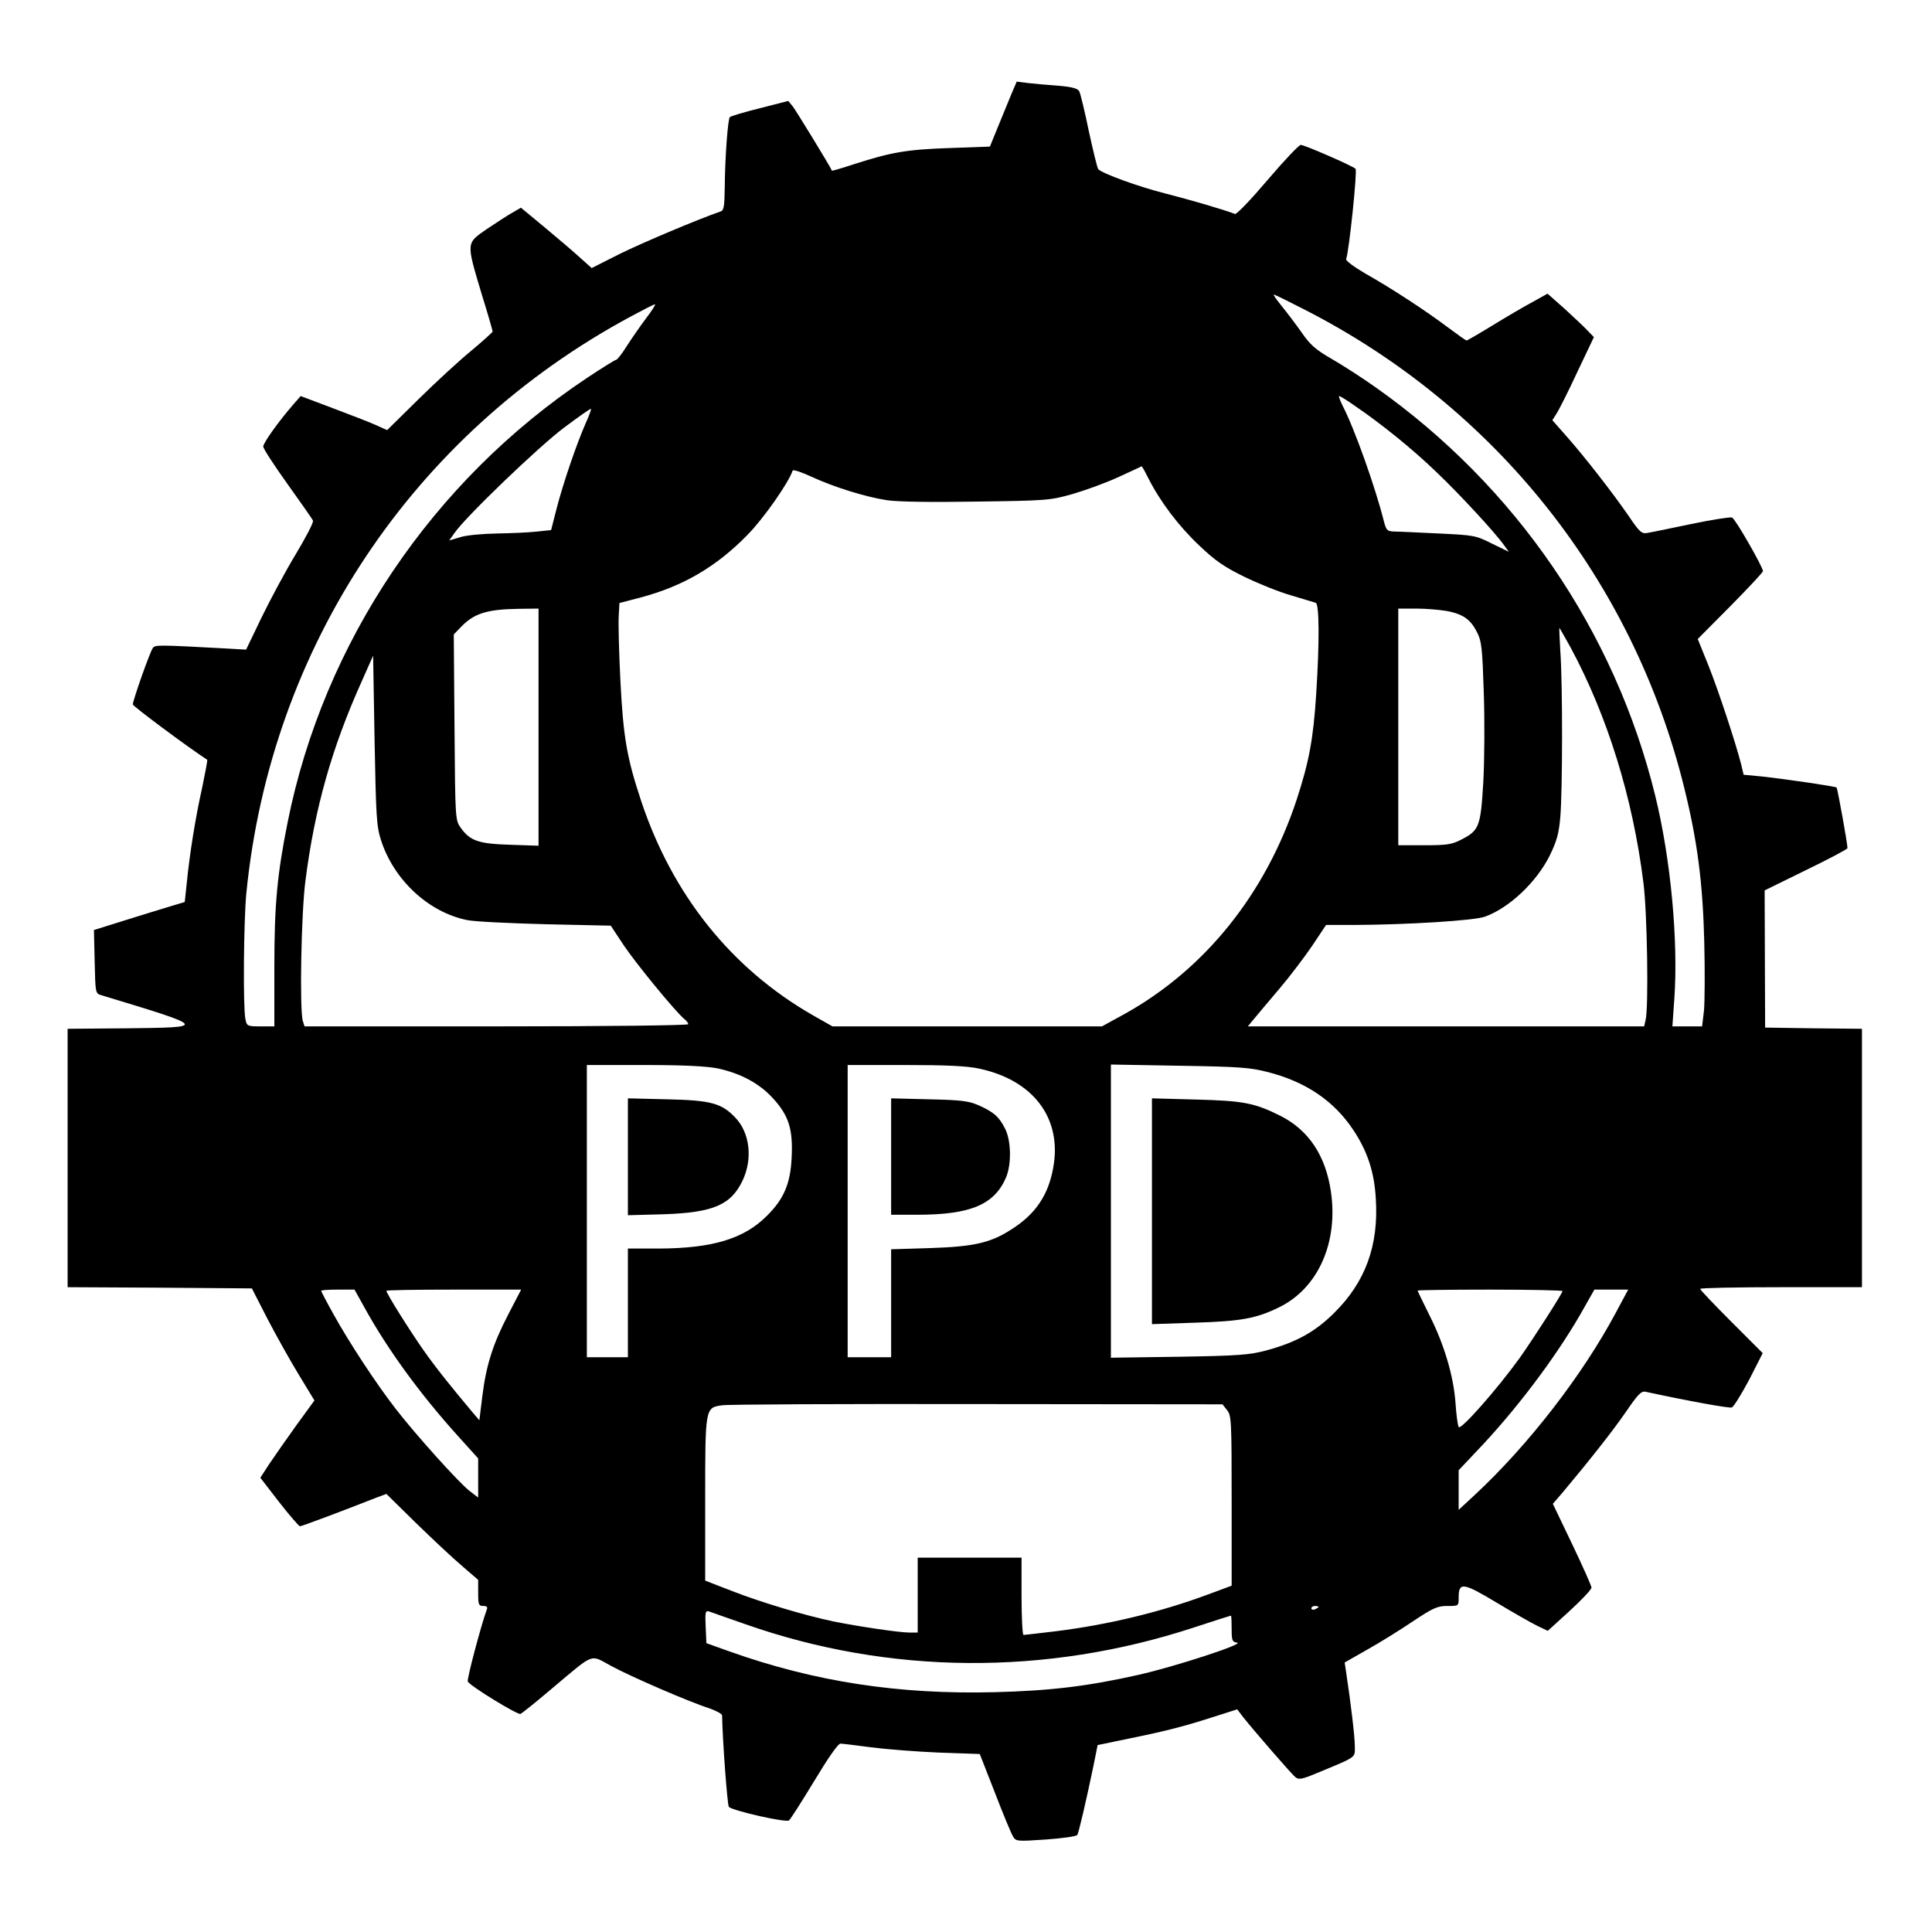 <?xml version="1.0" standalone="no"?>
<!DOCTYPE svg PUBLIC "-//W3C//DTD SVG 20010904//EN"
 "http://www.w3.org/TR/2001/REC-SVG-20010904/DTD/svg10.dtd">
<svg version="1.0" xmlns="http://www.w3.org/2000/svg"
 width="800pt" height="800pt" viewBox="0 0 800 800"
 preserveAspectRatio="xMidYMid meet">
<g transform="translate(0,800) scale(0.1,-0.1)"
fill="#000000" stroke="none">
<path d="M4189 7613 c-11 -26 -36 -87 -55 -134 l-35 -86 -167 -6 c-176 -6
-241 -17 -393 -66 -51 -17 -94 -29 -94 -28 -9 21 -149 249 -162 266 l-19 23
-117 -30 c-65 -16 -121 -33 -125 -37 -8 -8 -20 -165 -21 -293 -1 -79 -4 -94
-18 -98 -88 -30 -321 -128 -416 -175 l-117 -59 -48 43 c-26 24 -92 80 -146
125 l-99 82 -36 -21 c-20 -11 -67 -42 -106 -68 -85 -59 -85 -53 -21 -267 26
-83 46 -154 46 -157 0 -2 -39 -38 -87 -78 -49 -40 -147 -130 -219 -201 l-131
-129 -49 22 c-27 12 -107 43 -179 70 l-130 49 -28 -32 c-63 -72 -127 -162
-127 -177 0 -9 46 -79 101 -156 55 -77 103 -145 105 -151 3 -7 -30 -70 -72
-140 -43 -71 -106 -189 -141 -261 l-64 -133 -87 5 c-276 15 -290 15 -299 2
-11 -13 -83 -217 -83 -234 0 -7 225 -175 308 -229 2 -1 -8 -53 -21 -116 -27
-120 -52 -274 -64 -398 l-8 -75 -60 -18 c-33 -10 -118 -36 -188 -58 l-128 -40
3 -131 c3 -131 3 -132 28 -139 442 -134 441 -133 103 -137 l-243 -2 0 -535 0
-535 382 -2 381 -3 64 -125 c36 -69 94 -173 130 -232 l65 -107 -75 -103 c-41
-57 -91 -129 -112 -160 l-37 -57 78 -101 c43 -55 82 -100 86 -100 7 0 165 59
315 118 l43 16 122 -120 c68 -66 153 -146 191 -178 l67 -58 0 -54 c0 -48 2
-54 21 -54 16 0 19 -4 14 -17 -21 -56 -83 -288 -78 -296 12 -20 205 -138 218
-134 7 3 68 52 135 109 174 146 152 138 240 90 81 -44 323 -149 408 -176 28
-10 52 -23 52 -29 2 -108 22 -373 28 -379 16 -16 237 -66 249 -56 7 6 54 80
105 164 56 93 98 154 108 154 8 0 65 -7 125 -15 61 -8 187 -18 281 -22 l171
-6 63 -161 c34 -89 68 -170 75 -181 12 -20 18 -20 136 -12 68 5 127 13 130 19
6 10 37 143 67 287 l17 85 130 27 c157 32 230 51 354 91 l94 30 26 -34 c42
-53 198 -233 215 -247 14 -11 27 -9 89 17 169 70 157 62 157 112 0 39 -16 173
-36 306 l-6 40 93 53 c52 29 137 82 189 117 84 56 102 64 143 64 47 0 47 0 47
34 0 66 17 64 157 -20 70 -42 147 -86 170 -97 l42 -20 90 82 c50 46 91 89 91
97 0 7 -36 88 -80 180 l-80 167 38 44 c105 125 210 257 264 336 50 73 64 88
82 84 176 -38 346 -69 357 -65 8 3 40 55 72 115 l56 110 -129 129 c-71 71
-129 132 -130 137 0 4 151 7 335 7 l335 0 0 535 0 535 -201 2 -200 3 -1 284
-1 284 171 84 c95 46 172 87 172 91 0 20 -41 246 -45 251 -6 5 -210 35 -312
46 l-73 7 -10 42 c-22 87 -94 306 -136 411 l-44 109 135 136 c74 75 135 140
135 145 0 17 -115 218 -128 222 -7 3 -83 -9 -170 -27 -86 -18 -168 -35 -182
-37 -22 -4 -32 5 -75 69 -64 93 -181 244 -258 331 l-59 67 17 27 c10 15 49 92
86 172 l69 145 -28 29 c-15 16 -58 56 -95 90 l-69 61 -61 -34 c-34 -18 -109
-62 -166 -97 -57 -35 -106 -63 -108 -63 -3 0 -37 24 -77 54 -93 70 -237 164
-342 223 -46 27 -82 53 -80 60 12 30 47 366 39 374 -12 12 -211 99 -227 99 -7
0 -69 -65 -137 -145 -68 -80 -128 -143 -135 -141 -43 17 -194 61 -293 86 -103
26 -253 80 -273 99 -4 3 -21 74 -39 156 -17 83 -35 157 -40 167 -7 12 -29 18
-86 23 -43 3 -99 8 -125 11 l-48 6 -21 -49z m1209 -893 c794 -404 1364 -1121
1576 -1982 54 -218 77 -392 83 -639 3 -118 2 -246 -1 -282 l-8 -67 -61 0 -62
0 8 113 c17 242 -15 581 -79 842 -168 684 -579 1283 -1159 1692 -55 39 -136
91 -181 117 -66 38 -89 58 -124 109 -24 34 -61 83 -83 110 -21 26 -36 47 -32
47 4 0 59 -27 123 -60z m-2722 -37 c-24 -32 -60 -84 -80 -115 -20 -32 -40 -58
-45 -58 -4 0 -59 -34 -122 -76 -639 -426 -1089 -1094 -1238 -1839 -43 -214
-55 -341 -55 -597 l0 -248 -57 0 c-55 0 -57 1 -63 31 -10 50 -7 407 4 520 101
1020 689 1903 1593 2389 50 27 95 50 99 50 4 0 -12 -26 -36 -57z m2932 -362
c108 -73 242 -181 338 -274 95 -90 245 -252 283 -306 l19 -26 -70 34 c-67 34
-75 35 -221 42 -84 4 -166 8 -184 8 -29 1 -33 5 -43 44 -35 139 -121 382 -171
478 -10 21 -17 39 -14 39 4 0 32 -17 63 -39z m-3183 -74 c-38 -86 -94 -251
-120 -352 l-23 -90 -58 -6 c-33 -4 -107 -7 -165 -8 -59 -1 -127 -7 -152 -15
l-47 -14 22 31 c45 66 347 356 452 435 60 45 111 81 113 79 2 -2 -8 -29 -22
-60z m2331 -229 c48 -95 125 -197 210 -277 66 -63 104 -89 186 -129 57 -28
144 -63 193 -77 50 -15 96 -29 103 -31 15 -4 16 -162 2 -379 -12 -187 -30
-281 -81 -437 -129 -390 -380 -702 -713 -887 l-93 -51 -558 0 -558 0 -81 46
c-337 193 -581 497 -711 887 -59 178 -74 262 -86 497 -6 118 -9 239 -7 269 l3
54 88 23 c176 47 313 127 442 259 66 67 170 215 187 266 2 6 37 -6 78 -25 96
-44 222 -83 311 -97 44 -7 182 -9 372 -6 291 4 305 5 397 31 52 15 138 46 190
70 52 24 96 44 97 45 2 1 15 -23 29 -51z m-2526 -1029 l0 -491 -117 4 c-132 4
-166 16 -205 70 -23 33 -23 33 -26 417 l-3 384 28 29 c55 58 108 75 241 77
l82 1 0 -491z m3761 481 c67 -13 98 -34 125 -88 19 -36 22 -65 28 -249 4 -114
3 -282 -2 -372 -11 -185 -17 -200 -92 -238 -38 -20 -60 -23 -152 -23 l-108 0
0 490 0 490 74 0 c40 0 98 -5 127 -10z m513 -152 c152 -283 257 -620 301 -973
16 -122 22 -519 9 -569 l-6 -26 -820 0 -821 0 24 29 c13 16 61 73 106 126 45
53 107 135 138 181 l56 84 117 0 c221 1 495 18 540 34 101 36 214 143 269 253
29 60 38 90 44 161 9 105 10 549 0 685 -3 53 -5 97 -4 97 1 0 22 -37 47 -82z
m-4926 -798 c53 -164 197 -298 357 -330 28 -6 172 -13 322 -17 l272 -6 55 -83
c52 -77 212 -272 249 -303 9 -7 17 -17 17 -22 0 -5 -345 -9 -794 -9 l-795 0
-7 22 c-14 44 -7 450 11 583 38 297 109 549 233 824 l47 106 6 -350 c6 -318 8
-356 27 -415z m1394 -944 c96 -21 172 -62 228 -123 66 -72 84 -128 78 -247 -5
-107 -32 -171 -103 -241 -95 -95 -225 -134 -447 -135 l-128 0 0 -225 0 -225
-85 0 -85 0 0 605 0 605 238 0 c166 0 257 -5 304 -14z m1083 -1 c225 -48 344
-207 306 -411 -20 -113 -74 -192 -172 -254 -86 -56 -155 -72 -336 -78 l-163
-5 0 -223 0 -224 -90 0 -90 0 0 605 0 605 238 0 c170 0 257 -4 307 -15z m1194
-14 c158 -40 275 -120 354 -239 59 -88 88 -175 94 -287 12 -192 -43 -343 -171
-470 -80 -80 -158 -123 -283 -157 -68 -18 -112 -22 -360 -26 l-283 -4 0 607 0
607 283 -5 c247 -4 292 -7 366 -26z m-3741 -973 c95 -173 230 -359 389 -535
l83 -92 0 -81 0 -81 -34 26 c-44 33 -228 238 -308 342 -80 103 -193 275 -257
391 -28 50 -51 94 -51 97 0 3 31 5 69 5 l69 0 40 -72z m597 -30 c-65 -125 -92
-212 -108 -341 l-12 -98 -25 29 c-90 107 -155 188 -207 262 -58 83 -153 234
-153 245 0 3 126 5 279 5 l279 0 -53 -102z m4365 96 c0 -9 -120 -196 -178
-278 -94 -130 -244 -300 -252 -285 -4 8 -10 52 -13 99 -8 111 -46 241 -108
364 -27 54 -49 100 -49 102 0 2 135 4 300 4 165 0 300 -3 300 -6z m220 -91
c-138 -258 -360 -545 -582 -752 l-68 -63 0 82 0 82 100 106 c162 174 323 392
424 575 l38 67 70 0 70 0 -52 -97z m-1609 -402 c18 -22 19 -44 19 -375 l0
-352 -97 -36 c-199 -74 -416 -126 -634 -153 -68 -8 -127 -15 -131 -15 -4 0 -8
72 -8 160 l0 160 -215 0 -215 0 0 -155 0 -155 -35 0 c-42 0 -210 25 -314 46
-115 24 -297 78 -420 126 l-111 43 0 335 c0 383 0 381 70 391 25 4 501 6 1058
5 l1014 -1 19 -24z m379 -815 c0 -2 -7 -6 -15 -10 -8 -3 -15 -1 -15 4 0 6 7
10 15 10 8 0 15 -2 15 -4z m-2375 -71 c596 -210 1247 -215 1859 -14 82 27 151
49 153 49 2 0 3 -24 3 -54 0 -49 2 -55 23 -58 31 -5 -261 -100 -408 -133 -213
-48 -367 -66 -596 -72 -397 -10 -745 43 -1099 169 l-95 34 -3 68 c-3 62 -1 68
15 63 10 -4 77 -27 148 -52z"/>
<path d="M2600 3210 l0 -242 148 4 c207 7 280 39 328 142 41 89 29 195 -31
258 -57 60 -101 72 -282 76 l-163 4 0 -242z"/>
<path d="M3690 3211 l0 -241 108 0 c221 0 320 42 368 155 23 55 21 152 -4 201
-25 50 -46 68 -107 96 -43 19 -71 23 -207 26 l-158 4 0 -241z"/>
<path d="M4770 2985 l0 -468 178 6 c190 6 253 17 349 64 161 79 245 268 214
479 -22 149 -92 254 -208 313 -108 54 -154 63 -350 68 l-183 5 0 -467z"/>
</g>
</svg>
